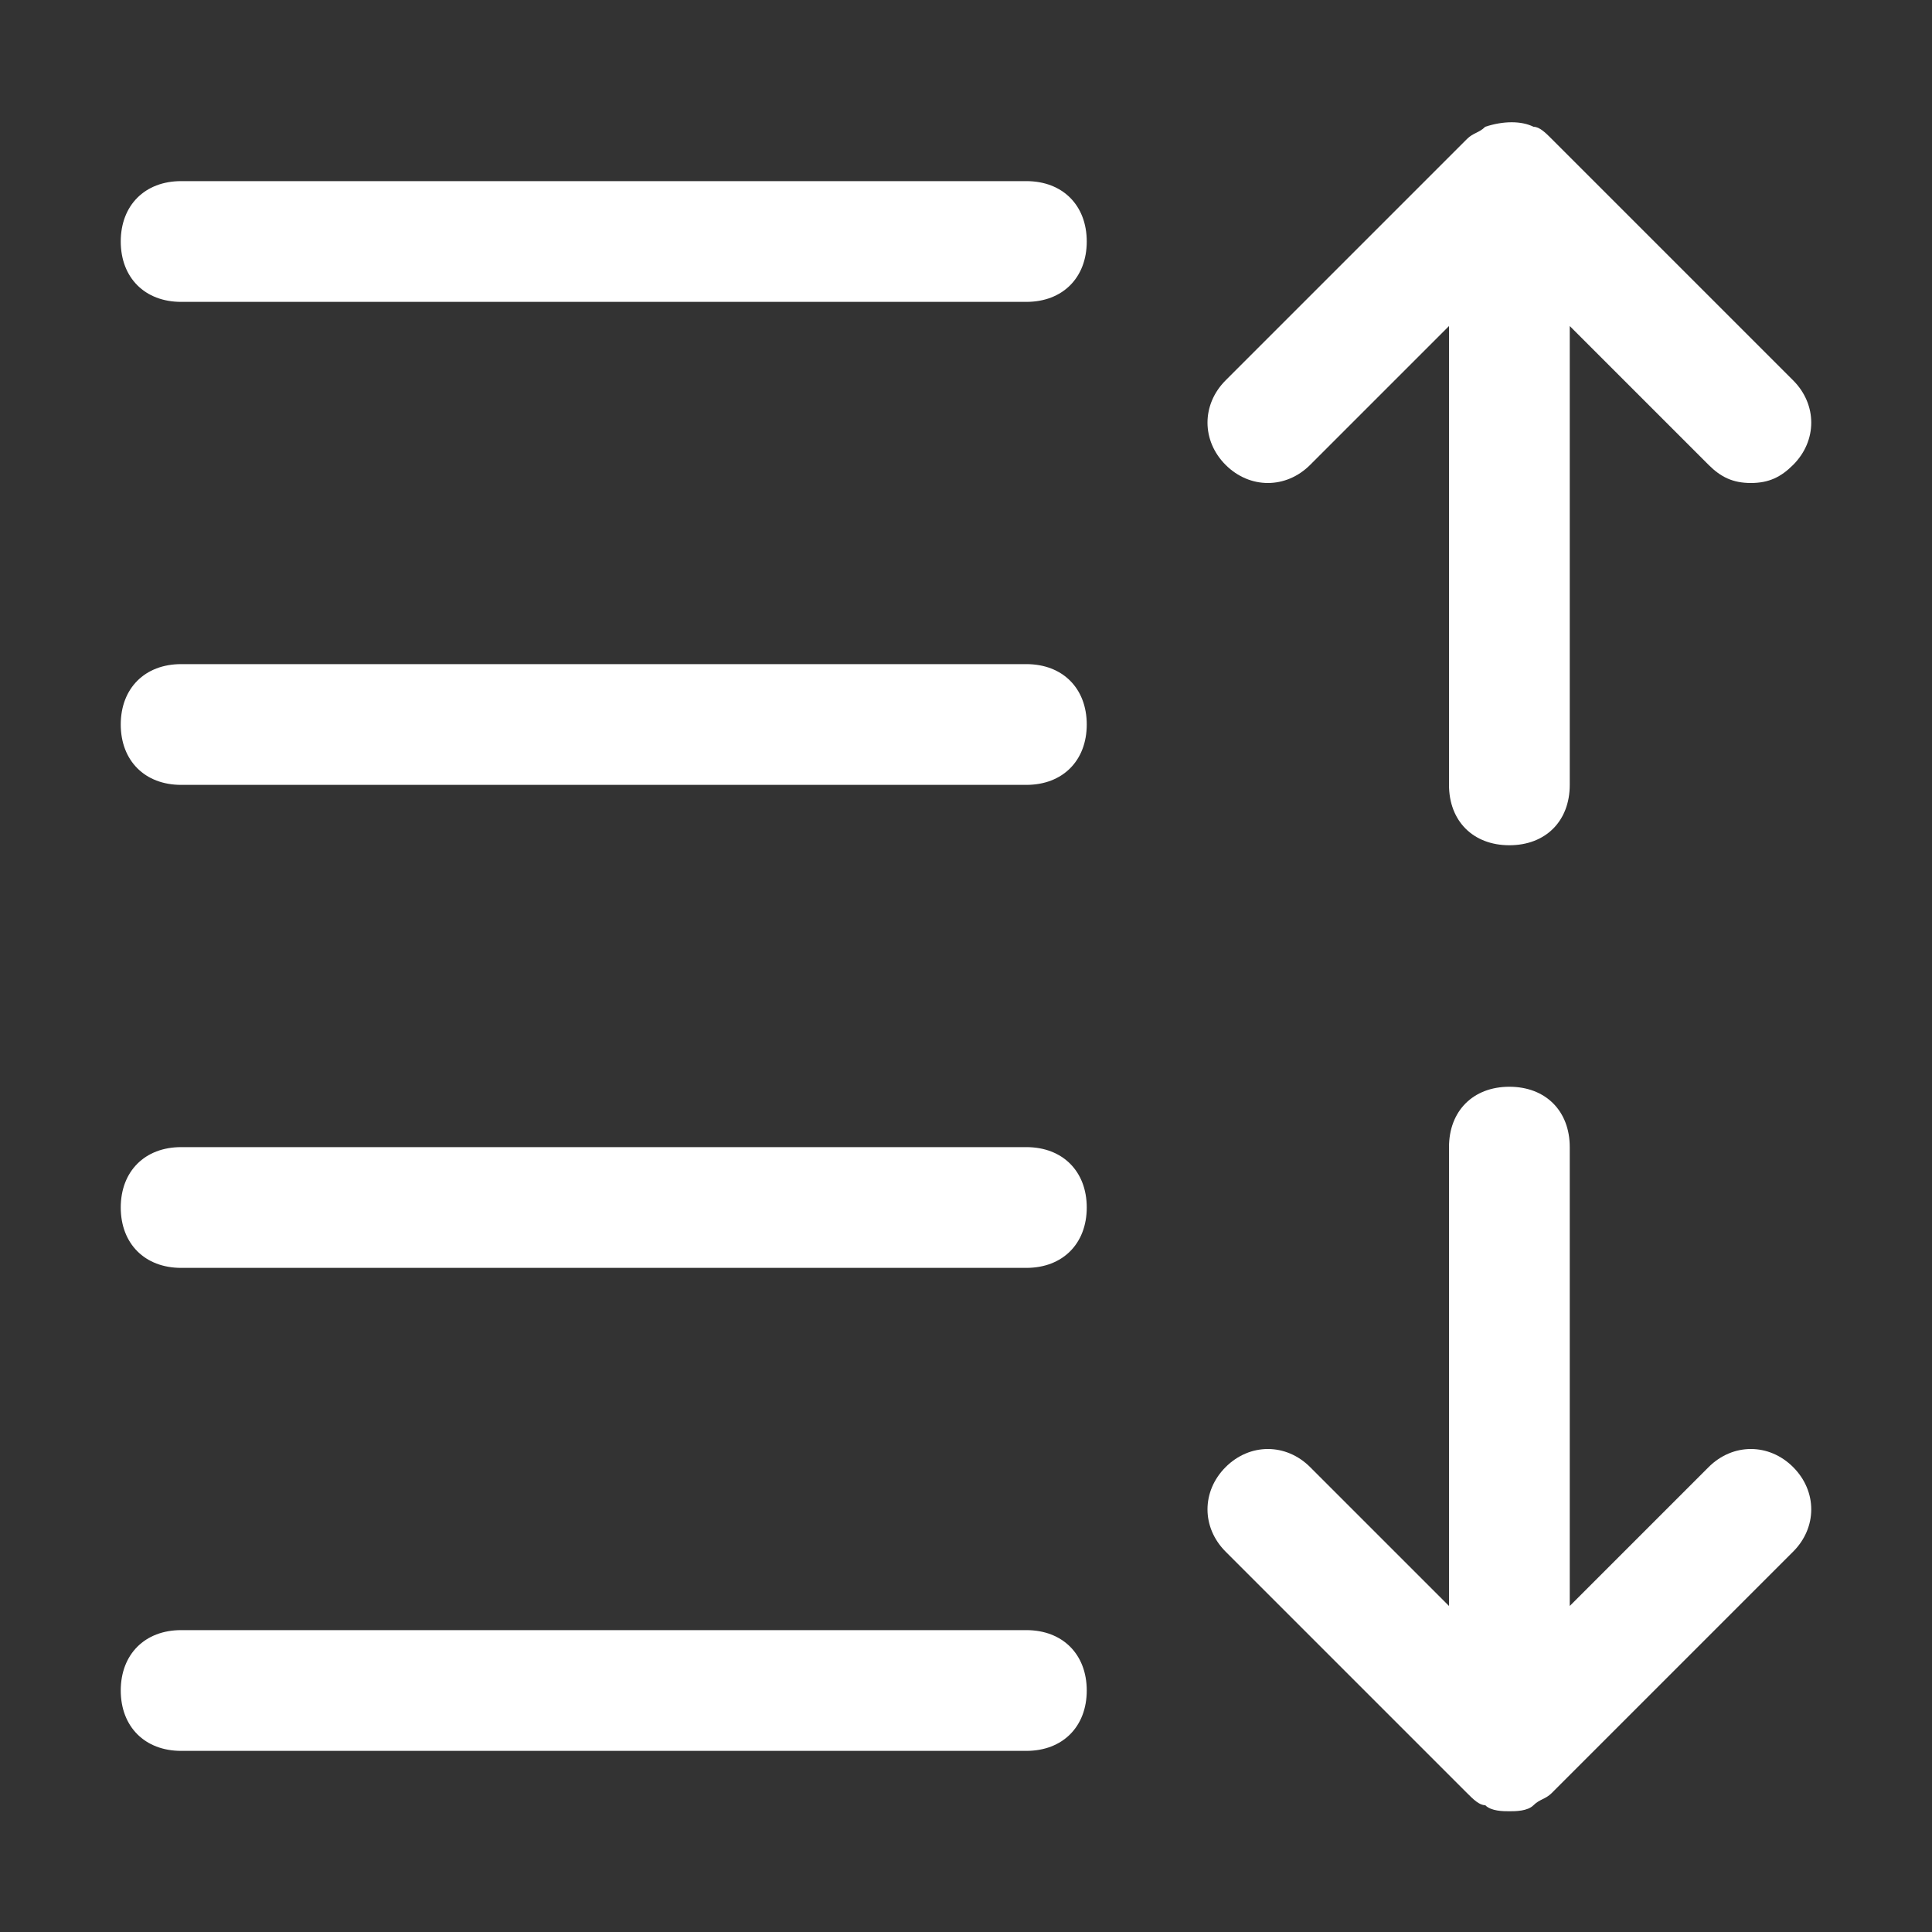 <?xml version="1.0" ?><svg id="Icons" fill="white" style="enable-background:new 0 0 32 32;" version="1.1" viewBox="0 0 32 32" xml:space="preserve" xmlns="http://www.w3.org/2000/svg" xmlns:xlink="http://www.w3.org/1999/xlink"><rect x="0" y="0" width="32" height="32" fill="#333333" stroke="none"/><g><path d="M17,3H3C2.4,3,2,3.4,2,4s0.4,1,1,1h14c0.6,0,1-0.4,1-1S17.6,3,17,3z"/><path d="M17,11H3c-0.6,0-1,0.4-1,1s0.4,1,1,1h14c0.6,0,1-0.4,1-1S17.6,11,17,11z"/><path d="M17,19H3c-0.6,0-1,0.4-1,1s0.4,1,1,1h14c0.6,0,1-0.4,1-1S17.6,19,17,19z"/><path d="M17,27H3c-0.6,0-1,0.4-1,1s0.4,1,1,1h14c0.6,0,1-0.4,1-1S17.6,27,17,27z"/><path d="M28.3,24.3L26,26.6V19c0-0.6-0.4-1-1-1s-1,0.4-1,1v7.6l-2.3-2.3c-0.4-0.4-1-0.4-1.4,0s-0.4,1,0,1.4l4,4   c0.1,0.1,0.2,0.2,0.3,0.2C24.7,30,24.9,30,25,30s0.3,0,0.4-0.1c0.1-0.1,0.2-0.1,0.3-0.2l4-4c0.4-0.4,0.4-1,0-1.4   S28.7,23.9,28.3,24.3z"/><path d="M21.7,7.7L24,5.4V13c0,0.6,0.4,1,1,1s1-0.4,1-1V5.4l2.3,2.3C28.5,7.9,28.7,8,29,8s0.5-0.1,0.7-0.3c0.4-0.4,0.4-1,0-1.4   l-4-4c-0.1-0.1-0.2-0.2-0.3-0.2c-0.2-0.1-0.5-0.1-0.8,0c-0.1,0.1-0.2,0.1-0.3,0.2l-4,4c-0.4,0.4-0.4,1,0,1.4S21.3,8.1,21.7,7.7z"/></g></svg>
